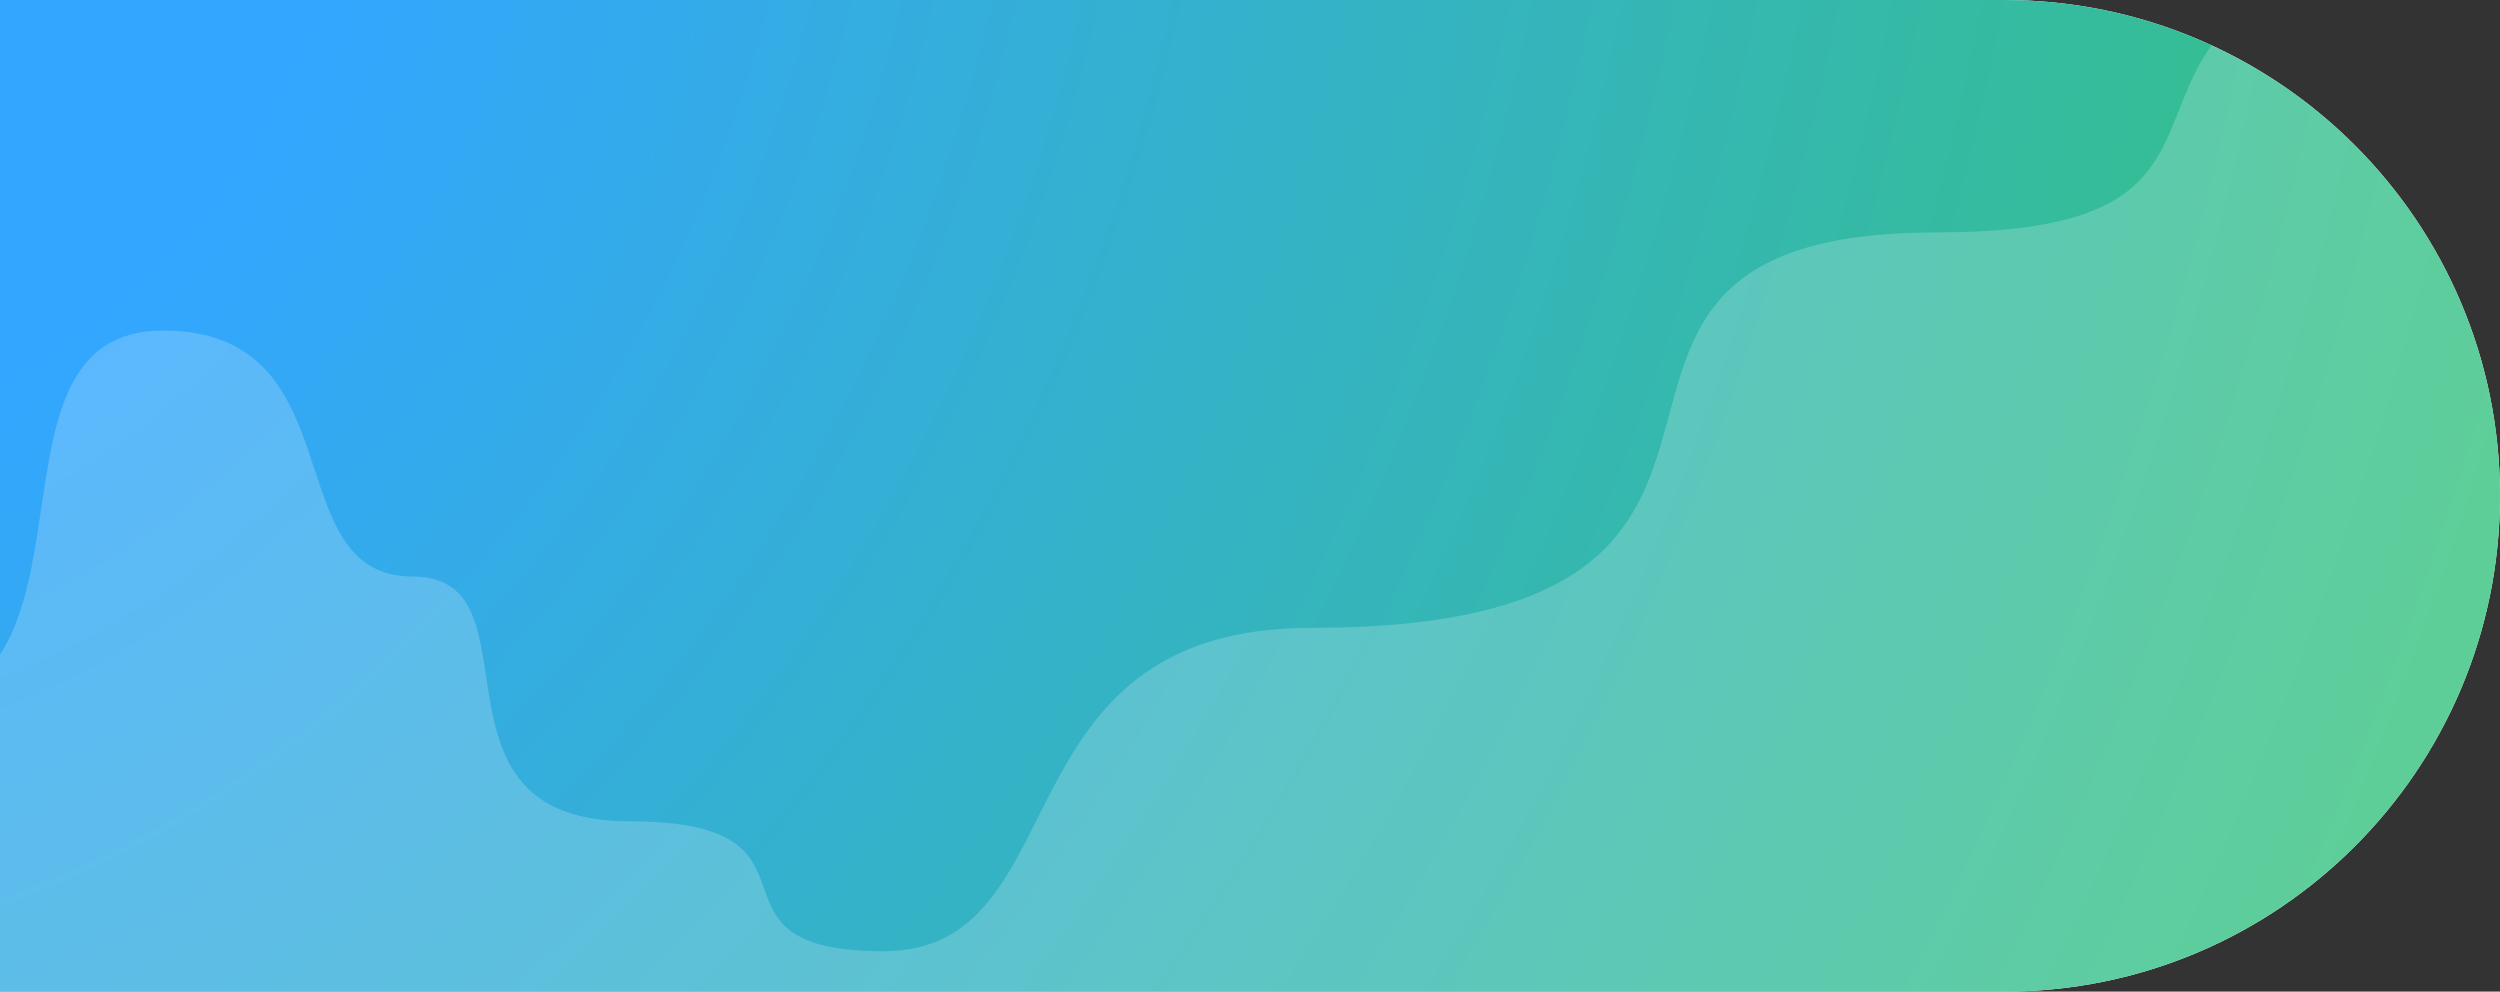 <svg width="1732" height="687" viewBox="0 0 1732 687" fill="none" xmlns="http://www.w3.org/2000/svg">
<rect x="0" y="0" width="1732" height="687" fill="#333333" stroke="none"/>
<g clip-path="url(#clip0_503_769)">
<path d="M0 0H1388.5C1578.21 0 1732 153.79 1732 343.5V343.5C1732 533.21 1578.21 687 1388.5 687H0V0Z" fill="white"/>
<path d="M0 0H1388.5C1578.21 0 1732 153.79 1732 343.5V343.5C1732 533.21 1578.21 687 1388.5 687H0V0Z" fill="url(#paint0_radial_503_769)"/>
<path opacity="0.2" d="M1342 161C1662 161 1306 -61 1922 -61L1922 826L-90 826L-90 551.328C-41.706 550.721 -114.282 494.085 -68 491C82 481 -22.332 229 112.834 229C248 229 190.477 399.439 285.959 399.439C378 399.439 285.959 569 436 569C586.041 569 474.745 659 612 659C749.255 659 688 435 908 435C1304 435 1022 161 1342 161Z" fill="white"/>
</g>
<defs>
<radialGradient id="paint0_radial_503_769" cx="0" cy="0" r="1" gradientUnits="userSpaceOnUse" gradientTransform="translate(-83.393 -94.368) rotate(27.466) scale(2046.02 2503.45)">
<stop offset="0.151" stop-color="#33A6FF"/>
<stop offset="0.907" stop-color="#36C27F"/>
</radialGradient>
<clipPath id="clip0_503_769">
<path d="M0 0H1388.5C1578.21 0 1732 153.79 1732 343.5V343.5C1732 533.21 1578.21 687 1388.5 687H0V0Z" fill="white"/>
</clipPath>
</defs>
</svg>
